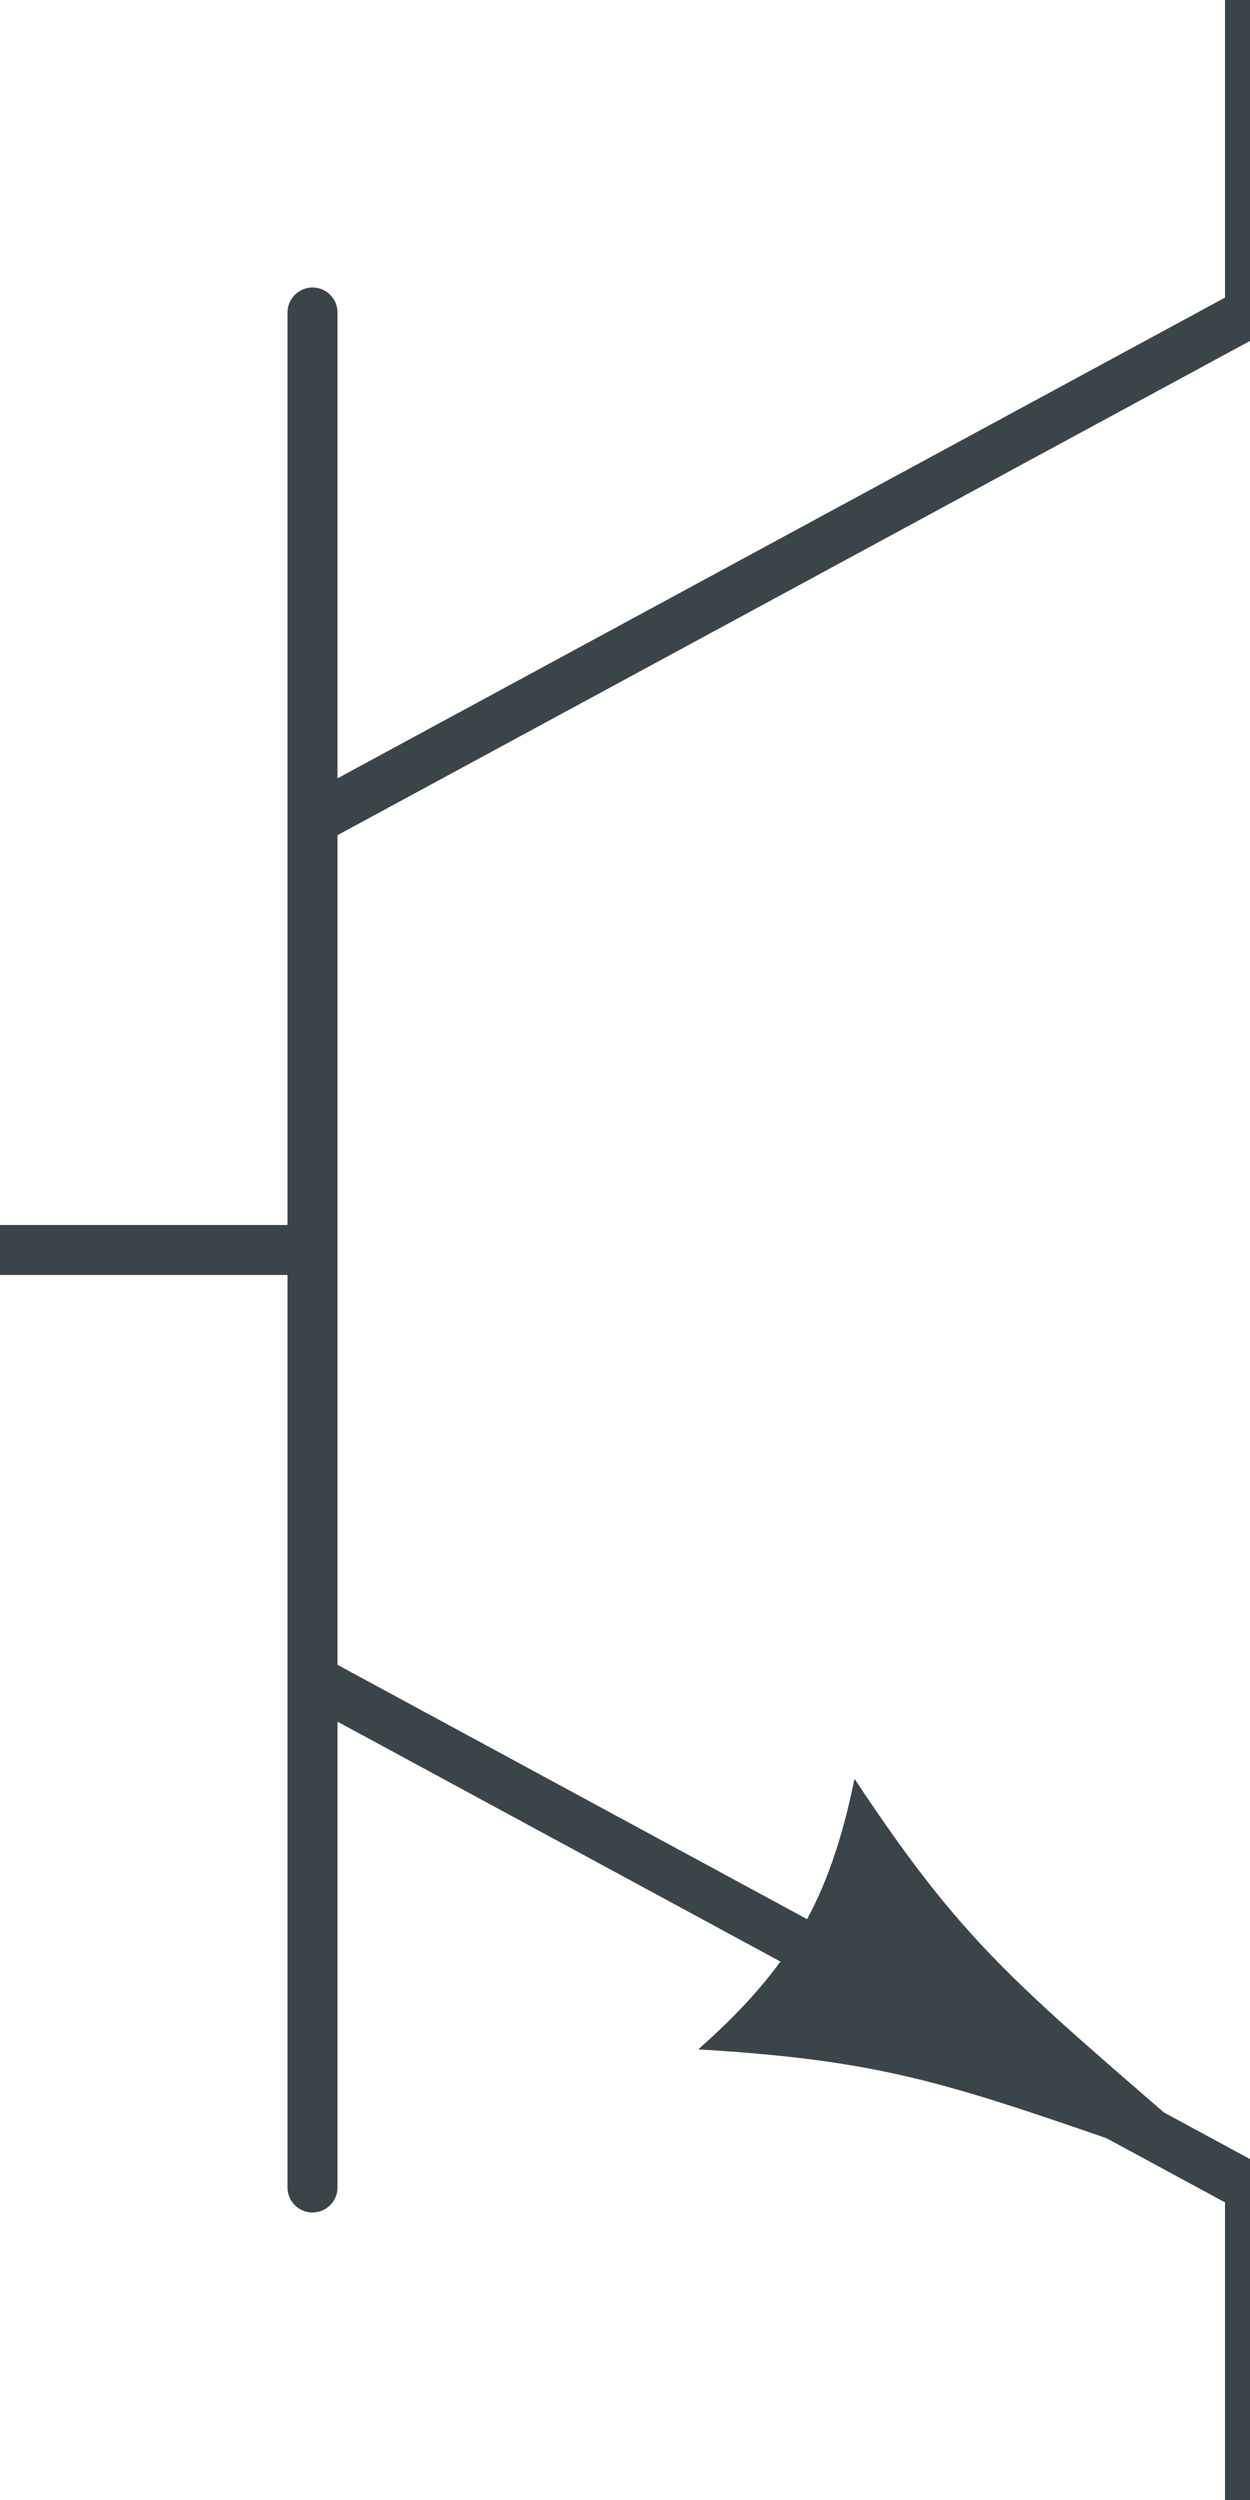 <?xml version="1.0" encoding="UTF-8" standalone="no"?><svg xmlns:svg="http://www.w3.org/2000/svg" xmlns="http://www.w3.org/2000/svg" version="1.1" width="50" height="100" ><path d="M 10,20 40,20 40,80 10,80" style="opacity:0;fill:#ffffff;stroke:#ffffff"/><path d="M 0,50 12.5,50" style="fill:none;stroke:#3b4449;stroke-width:2;stroke-linecap:round;stroke-miterlimit:6"/><path d="M 12.5,87.5 12.5,12.5" style="fill:none;stroke:#3b4449;stroke-width:2;stroke-linecap:round;stroke-miterlimit:6"/><path d="M 12.5,32.812 50,12.5" style="fill:none;stroke:#3b4449;stroke-width:2;stroke-linecap:round;stroke-miterlimit:6"/><path d="M 50,0 50,12.5" style="fill:none;stroke:#3b4449;stroke-width:2;stroke-linecap:round;stroke-miterlimit:6"/><path d="M 12.5,67.188 50,87.5" style="fill:none;stroke:#3b4449;stroke-width:2;stroke-linecap:round;stroke-miterlimit:6"/><path d="M 50,100 50,87.5" style="fill:none;stroke:#3b4449;stroke-width:2;stroke-linecap:round;stroke-miterlimit:6"/><path d="M 27.931,81.975 C 36.65,82.498 38.679,83.671 50,87.5 41.023,79.61 38.994,78.44 34.181,71.15 33.19,75.99 31.627,78.698 27.931,81.975" style="fill:#3b4449;fill-rule:evenodd;stroke:none"/></svg>